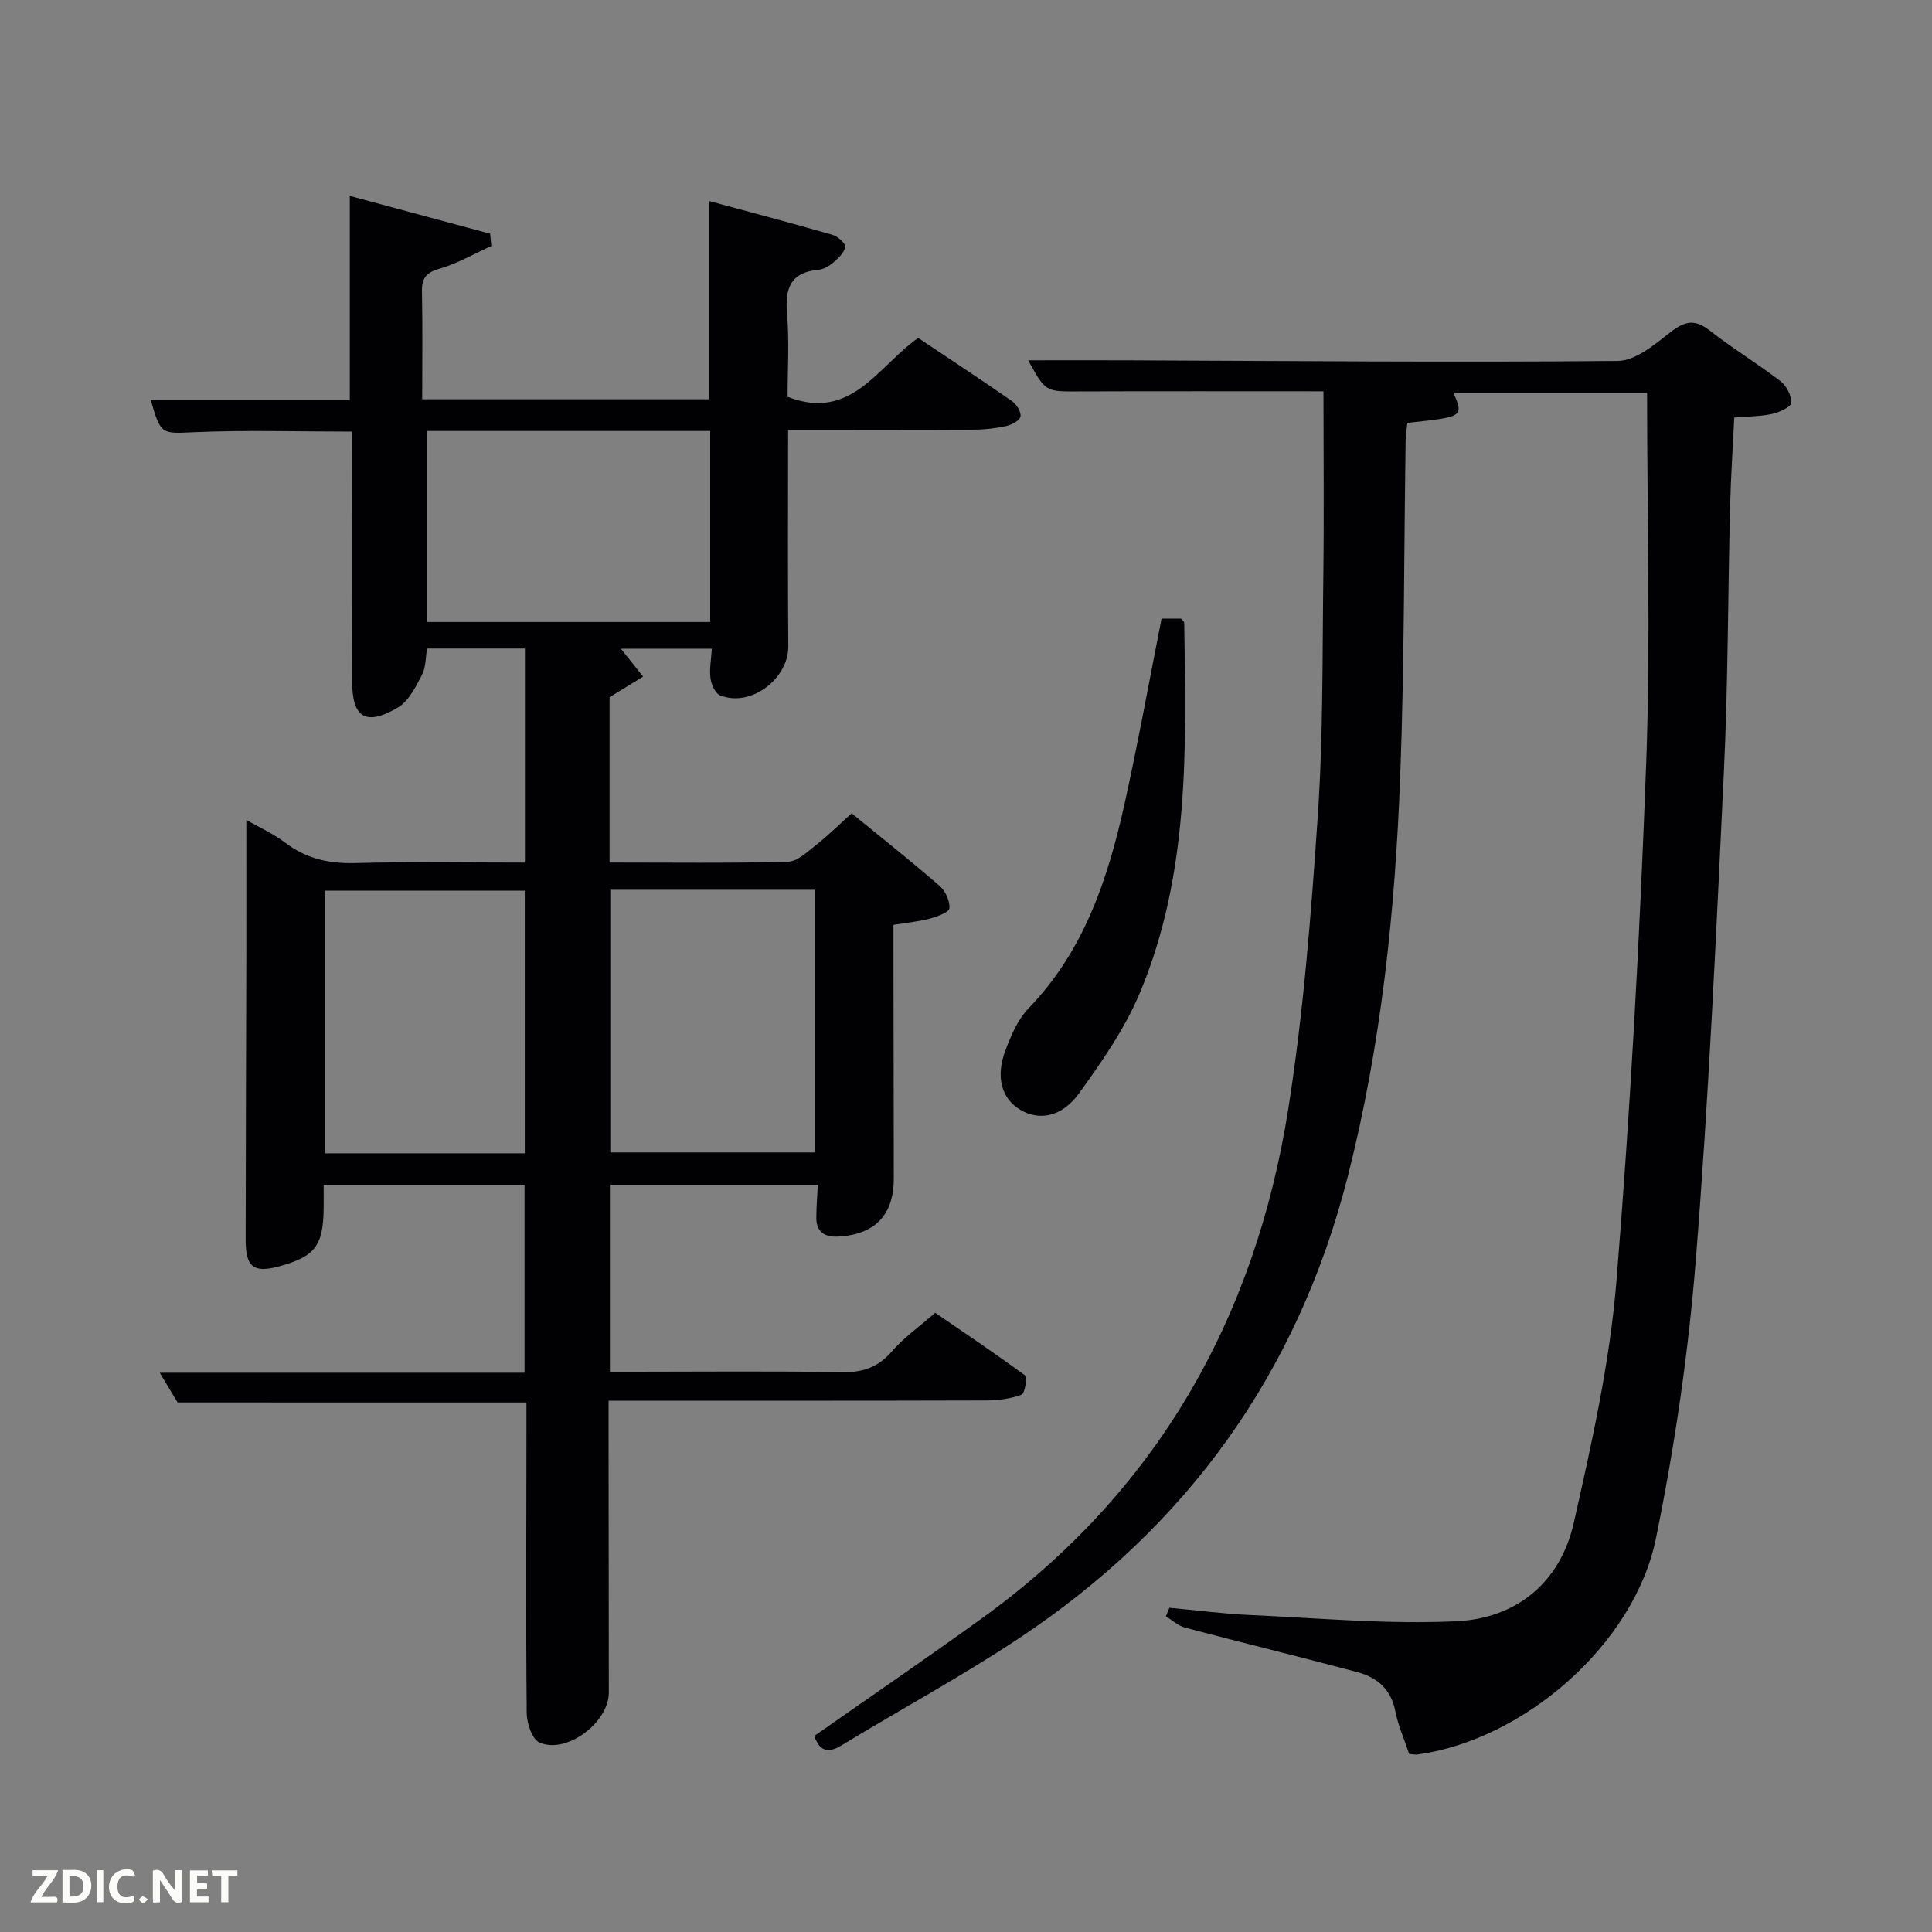 <svg enable-background="new 0 0 400 400" viewBox="0 0 400 400" xmlns="http://www.w3.org/2000/svg"><rect x="0" y="0" width="400" height="400" fill="#808080" stroke="none"/><path d="m36.76 290.36c-1.05-1.76-2.3-3.85-3.68-6.15h75.52c0-13.08 0-25.8 0-38.87-13.6 0-27.32 0-41.59 0 0 1.66.02 3.27 0 4.88-.09 7.71-1.81 9.94-9.19 11.96-5.26 1.44-6.96.19-6.96-5.43.01-19.33.1-38.66.14-57.99.02-9.59 0-19.18 0-28.99 2.44 1.4 5.48 2.76 8.06 4.71 4.34 3.29 9.01 4.35 14.43 4.21 11.61-.31 23.24-.1 35.19-.1 0-15.29 0-29.67 0-44.32-6.71 0-13.31 0-20.26 0-.31 1.78-.23 3.89-1.08 5.51-1.29 2.47-2.75 5.41-4.98 6.72-6.72 3.94-9.49 2.02-9.45-5.61.08-17.12.03-34.24.03-51.53-11.15 0-21.94-.34-32.7.12-6.72.29-6.95.65-9.02-6.65h41.2c0-14.04 0-27.75 0-42.27 9.68 2.61 19.37 5.22 29.06 7.83.08.85.16 1.69.24 2.54-3.57 1.62-7.03 3.65-10.76 4.72-2.84.82-3.66 2.03-3.6 4.81.16 7.29.05 14.59.05 22.21h59.37c0-13.57 0-27.06 0-41.06 8.41 2.28 17.03 4.55 25.58 7.01 1.09.31 2.73 1.76 2.63 2.48-.16 1.18-1.41 2.34-2.44 3.23-.85.73-2.01 1.42-3.09 1.52-5.82.53-6.96 3.85-6.51 9.12.49 5.76.11 11.6.11 17.18 13.19 5.16 18.66-6.3 27.04-12.18 6.49 4.34 13.02 8.62 19.41 13.07.95.66 1.96 2.27 1.77 3.2-.17.85-1.85 1.73-3 1.98-2.25.49-4.59.74-6.9.75-12.61.07-25.24.03-38.21.03 0 15.22-.09 30 .04 44.78.06 6.82-7.89 12.79-14.18 10.15-.99-.42-1.77-2.25-1.93-3.52-.25-1.88.14-3.85.28-6.1-6.63 0-12.89 0-18.83 0 1.43 1.79 3.02 3.78 4.6 5.78-2.15 1.32-4.31 2.64-6.94 4.25v34.24c12.41 0 24.67.16 36.91-.16 1.97-.05 4.01-2.04 5.79-3.43 2.47-1.94 4.71-4.16 7.42-6.6 6.25 5.11 12.35 9.94 18.22 15.04 1.19 1.04 2.13 3.1 2.02 4.61-.06.82-2.49 1.72-3.98 2.13-2.23.61-4.57.82-7.61 1.32v5.05c.02 15.83.04 31.66.07 47.49.01 7.49-3.9 11.58-11.48 11.99-2.78.15-4.57-.9-4.56-3.91 0-2.15.19-4.29.31-6.77-14.28 0-28.51 0-43.04 0v38.66h5.07c14.33 0 28.67-.16 42.99.1 4.34.08 7.51-1.04 10.36-4.36 2.37-2.75 5.44-4.89 8.92-7.94 5.65 3.88 12.22 8.27 18.58 12.95.53.39-.01 3.76-.7 4.01-2.27.84-4.82 1.18-7.27 1.19-25.8.08-51.62.05-78.23.05v5.42c.02 18.33.03 36.66.05 54.99.01 6.2-8.77 12.85-14.36 10.36-1.52-.68-2.62-3.99-2.64-6.1-.18-19.49-.07-38.99-.05-58.49 0-1.82 0-3.64 0-5.81-24.13-.01-48.01-.01-72.24-.01zm51.6-201.13v39.55h58.68c0-13.26 0-26.3 0-39.55-19.81 0-39.07 0-58.68 0zm38 94.99v54.38h42.38c0-18.32 0-36.24 0-54.38-14.19 0-28.12 0-42.38 0zm-17.71 54.56c0-18.43 0-36.47 0-54.38-14.06 0-27.77 0-41.39 0v54.38z" fill="#010104"/><path d="m168.58 359.42c11.84-8.3 23.49-16.25 34.92-24.51 36.03-26.09 56.36-61.89 63.22-105.3 3.18-20.14 4.75-40.57 6.13-60.94 1.11-16.42.92-32.94 1.13-49.42.16-12.58.03-25.17.03-38.23-17.21 0-33.95-.04-50.7.02-6.84.03-6.84.13-10.43-6.44 6.7 0 13.4-.02 20.1 0 33.99.13 67.98.45 101.96.13 3.69-.04 7.65-3.4 10.91-5.95 2.98-2.33 5.07-2.76 8.17-.32 4.7 3.7 9.86 6.8 14.6 10.45 1.25.96 2.33 3.02 2.24 4.49-.05.87-2.47 1.97-3.98 2.3-2.39.53-4.9.5-7.82.74-.3 6.27-.71 12.36-.86 18.46-.46 18.3-.42 36.63-1.29 54.91-1.6 33.71-3.13 67.43-5.81 101.06-1.54 19.31-4.38 38.63-8.25 57.62-4.48 21.97-27.34 41.75-49.36 44.76-.46.06-.95-.05-1.74-.11-.97-2.93-2.27-5.83-2.86-8.86-.89-4.56-3.79-7-7.87-8.09-11.86-3.16-23.78-6.07-35.65-9.2-1.44-.38-2.66-1.54-3.99-2.34.24-.59.49-1.19.73-1.78 5.57.51 11.12 1.25 16.7 1.5 14.25.64 28.56 1.97 42.76 1.29 12.36-.59 21.46-8.01 24.25-20.32 3.72-16.47 7.45-33.13 8.83-49.89 2.92-35.77 4.86-71.65 6.18-107.52.93-25.41.18-50.88.18-76.63-12.94 0-26.52 0-40.08 0 2.09 5.01 2.09 5.01-9.55 6.25-.12 1.2-.34 2.46-.36 3.74-.35 23.14-.25 46.3-1.12 69.42-1.05 27.91-3.93 55.64-10.85 82.84-10.36 40.72-33.25 72.51-68.09 95.65-11.89 7.9-24.5 14.71-36.71 22.15-2.91 1.77-4.57 1.14-5.67-1.93z" fill="#010104"/><path d="m240.49 128.07h4.03c.29.39.66.64.66.9.42 25.96 1.12 52.03-9.18 76.59-3.1 7.39-7.85 14.21-12.57 20.77-3.6 4.99-8.32 5.76-12.21 3.43-3.85-2.3-5.15-6.8-3.04-12.35 1.17-3.07 2.56-6.37 4.78-8.66 11.49-11.88 16.41-26.76 19.86-42.3 2.79-12.59 5.08-25.3 7.67-38.38z" fill="#010104"/><g fill="#fbfcfa"><path d="m37.59 393.81c-.92.31-1.52.05-2-.78-.7-1.2-1.52-2.34-2.47-3.78v4.59c-.55.03-.95.05-1.41.07-.03-.37-.06-.64-.06-.91 0-1.91 0-3.81 0-5.7 1.13-.41 1.77-.03 2.29.91.62 1.11 1.38 2.14 2.31 3.19v-4.2h1.35v6.61z"/><path d="m12.94 393.88v-6.75c1.9.19 3.93-.54 5.37 1.29.8 1.01.78 2.88.03 3.97-1.37 1.97-3.4 1.51-5.4 1.49m1.45-1.22c2.04.12 2.92-.58 2.89-2.21-.03-1.51-.98-2.19-2.89-2z"/><path d="m11.81 393.87h-5.49c.68-2.18 2.47-3.48 3.51-5.45h-3.08v-1.21h5.29c-.71 2.13-2.44 3.48-3.47 5.51.86 0 1.63.04 2.39-.01.79-.05 1.14.21.85 1.16"/><path d="m39.33 393.86v-6.61h3.7v1.07h-2.22v1.52c.68.04 1.34.09 2.07.13v1.07c-.72.05-1.38.09-2.1.14v1.48h2.4v1.19h-3.85z"/><path d="m27.71 388.56c-1.15-.3-2.46-.61-3.1.64-.37.73-.41 1.93-.06 2.67.63 1.35 1.99.93 3.17.68.35.94-.01 1.32-.93 1.46-1.62.25-3.05-.27-3.76-1.48-.72-1.24-.6-3.03.31-4.17.88-1.11 2.71-1.7 4-1.16.32.13.44.74.65 1.12-.1.08-.19.16-.28.24"/><path d="m49.15 387.24v1.07c-.59.02-1.17.05-1.87.08v5.44h-1.48v-5.44h-1.85c-.05-.4-.08-.73-.13-1.15z"/><path d="m20.06 387.21h1.33v6.62h-1.33z"/><path d="m30.68 393.25c-.49.38-.8.79-1.05.76-.32-.05-.6-.45-.9-.7.26-.24.51-.64.8-.67.29-.04.62.3 1.15.61"/></g></svg>